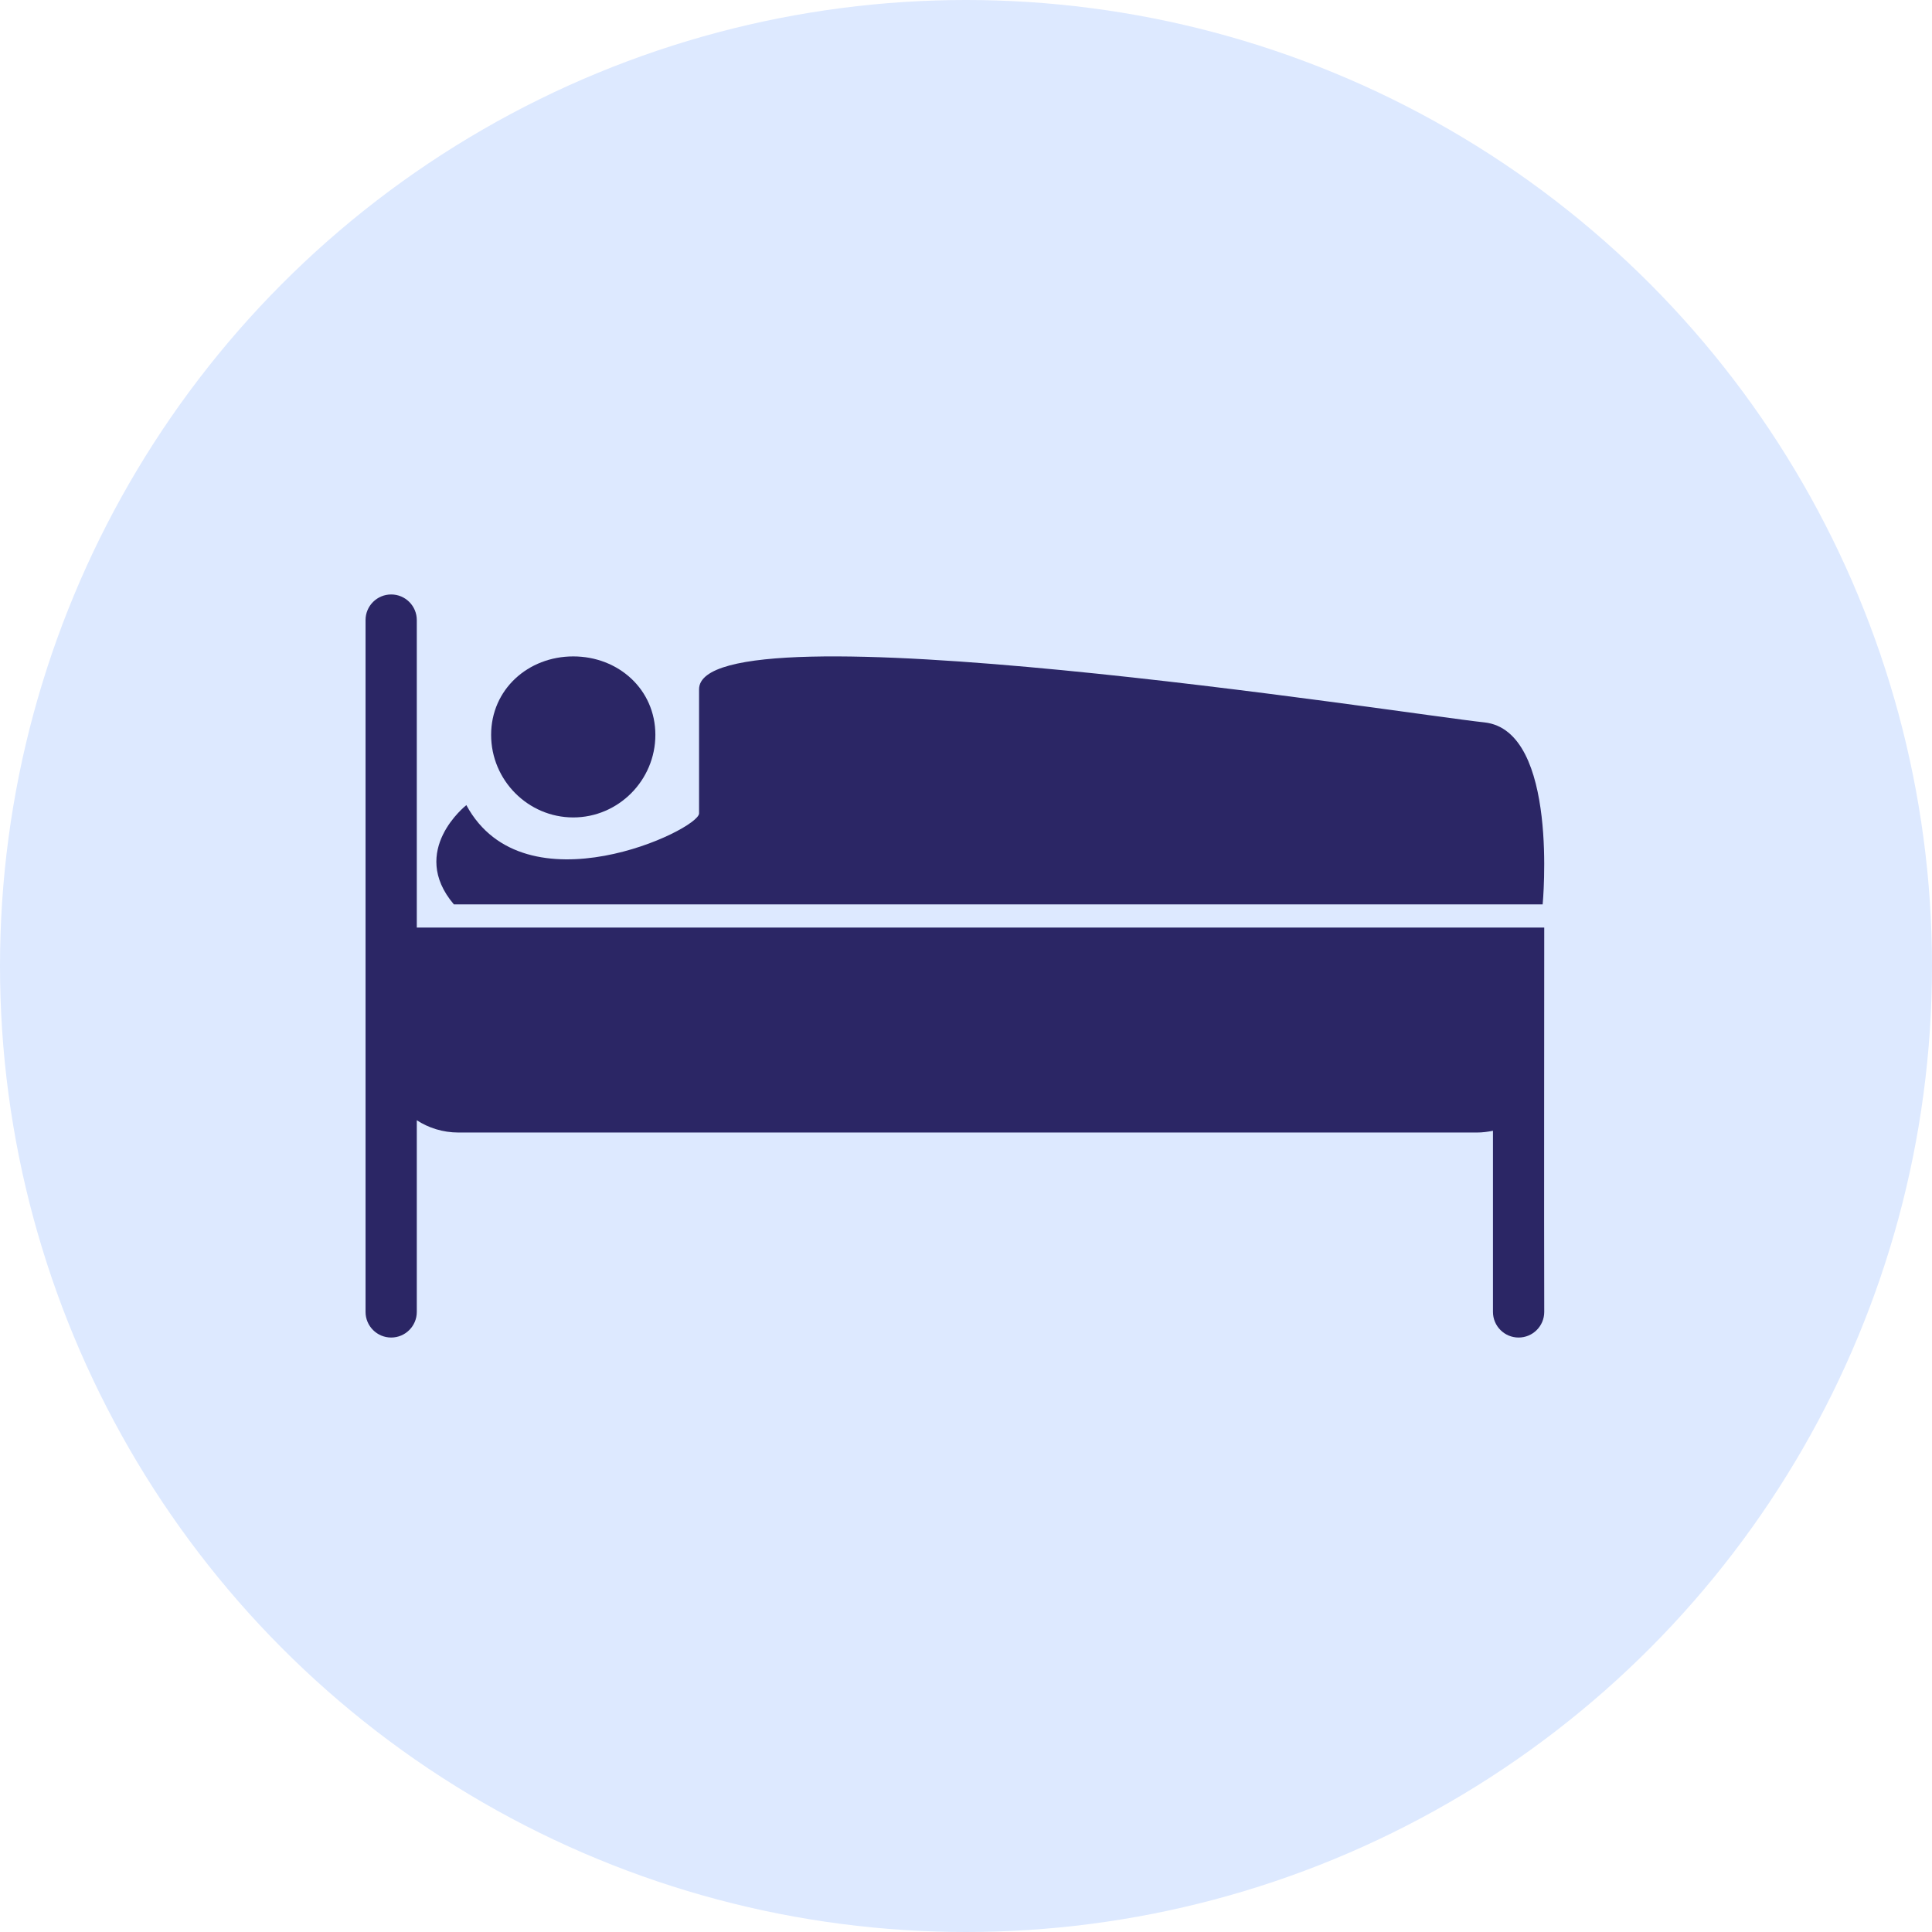 <svg width="78" height="78" viewBox="0 0 78 78" fill="none" xmlns="http://www.w3.org/2000/svg">
<circle cx="39" cy="39" r="39" fill="#DDE9FF"/>
<path fill-rule="evenodd" clip-rule="evenodd" d="M18.325 36.512H62.281C62.281 36.512 62.952 29.499 59.932 29.165C56.744 28.831 28.223 24.322 28.223 27.829V32.839C28.223 33.507 21.177 36.846 18.828 32.505C18.828 32.505 16.479 34.342 18.324 36.512L18.325 36.512Z" fill="#2B2665"/>
<path fill-rule="evenodd" clip-rule="evenodd" d="M23.144 33.002C24.967 33.002 26.459 31.501 26.459 29.668C26.459 27.834 24.967 26.501 23.144 26.501C21.32 26.501 19.828 27.834 19.828 29.668C19.828 31.502 21.32 33.002 23.144 33.002Z" fill="#2B2665"/>
<path d="M45.508 37.448C45.508 37.448 37.706 37.448 33.307 37.448H22.924C21.973 37.448 16.827 37.448 16.827 37.448C16.827 37.448 16.827 27.755 16.827 25.034C16.827 24.463 16.364 24 15.793 24C15.221 24 14.758 24.463 14.758 25.034V52.965C14.758 53.536 15.221 54 15.793 54C16.364 54 16.827 53.537 16.827 52.965V45.227C17.292 45.532 17.873 45.723 18.51 45.723H59.627C59.851 45.723 60.067 45.694 60.275 45.652V52.965C60.275 53.537 60.738 54 61.31 54C61.882 54 62.345 53.537 62.345 52.965C62.334 48.131 62.345 42.918 62.345 37.448C56.104 37.448 45.508 37.448 45.508 37.448Z" fill="#2B2665"/>
</svg>
